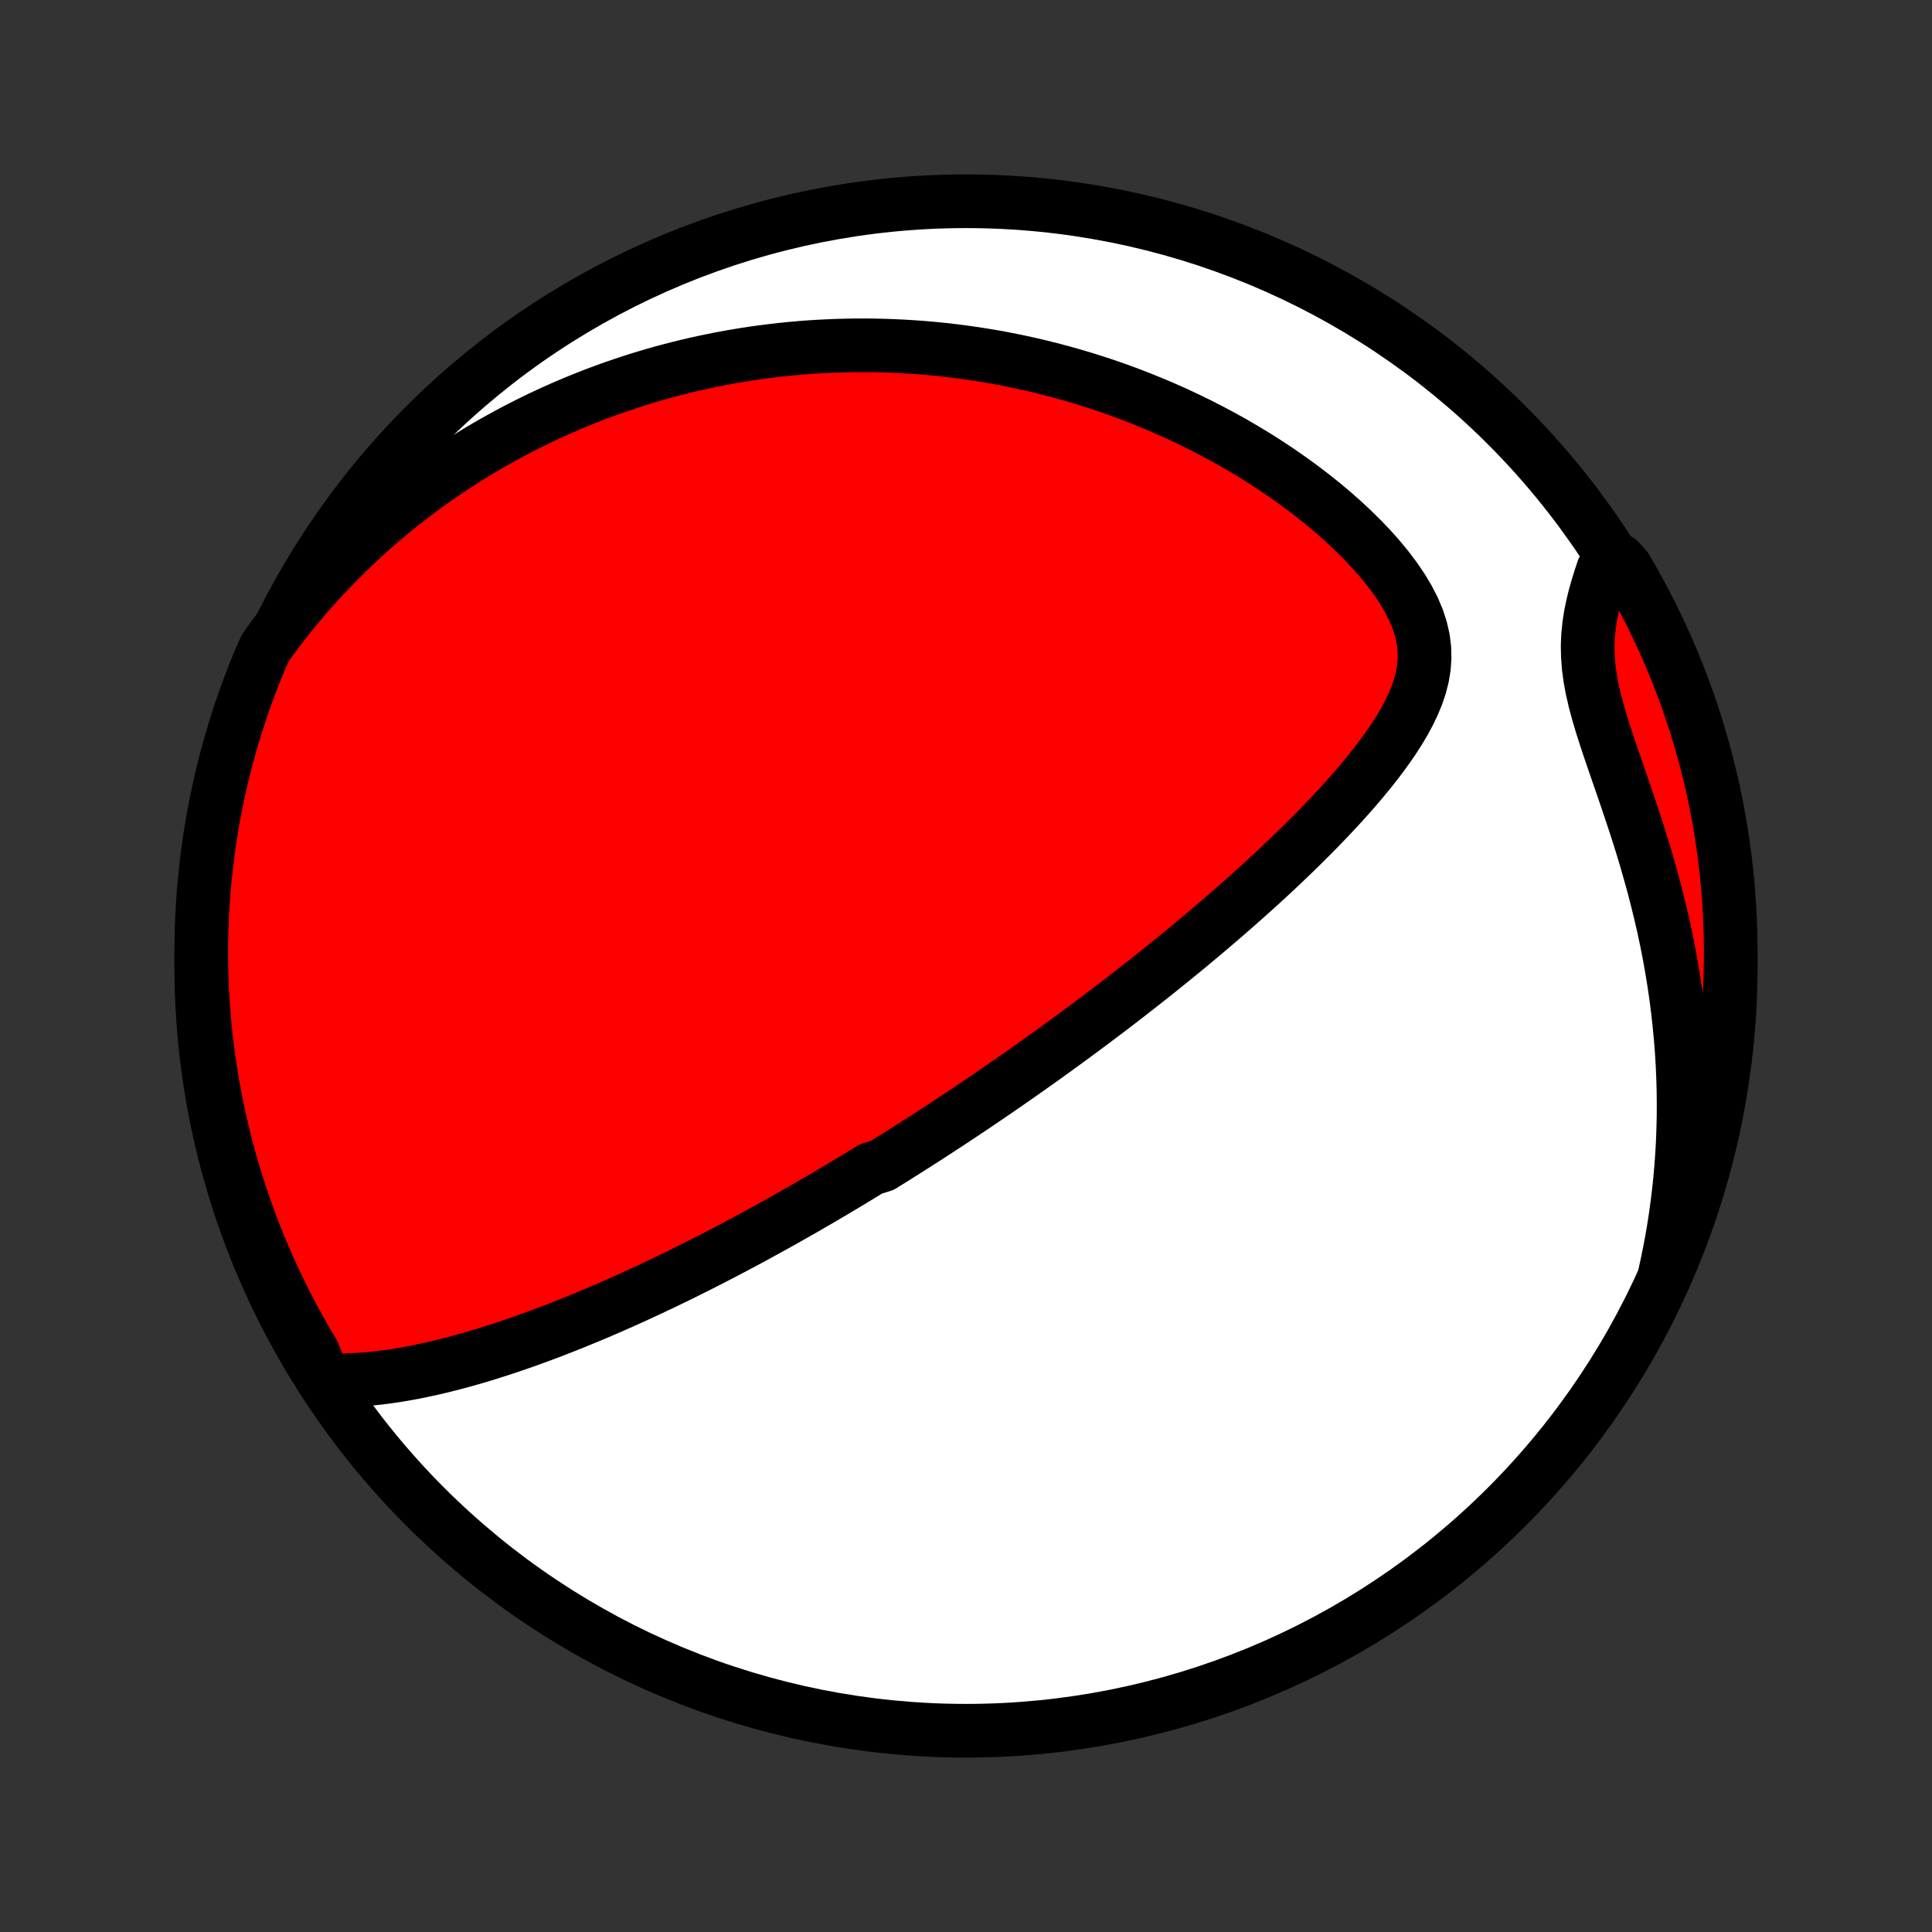 <?xml version="1.0" encoding="utf-8" standalone="no"?>
<!DOCTYPE svg PUBLIC "-//W3C//DTD SVG 1.1//EN"
  "http://www.w3.org/Graphics/SVG/1.1/DTD/svg11.dtd">
<!-- Created with matplotlib (http://matplotlib.org/) -->
<svg height="72pt" version="1.1" viewBox="0 0 72 72" width="72pt" xmlns="http://www.w3.org/2000/svg" xmlns:xlink="http://www.w3.org/1999/xlink">
 <rect x="0" y="0" width="72" height="72" fill="#333333" stroke="none"/>
 <defs>
  <style type="text/css">
*{stroke-linecap:butt;stroke-linejoin:round;}
  </style>
 </defs>
 <g id="figure_1">
  <g id="patch_1">
   <path d="
M0 72
L72 72
L72 0
L0 0
z
" style="fill:none;"/>
  </g>
  <g id="axes_1">
   <g id="PatchCollection_1">
    <defs>
     <path d="
M36 -7.5
C43.558 -7.5 50.808 -10.503 56.153 -15.848
C61.497 -21.192 64.5 -28.442 64.5 -36
C64.5 -43.558 61.497 -50.808 56.153 -56.153
C50.808 -61.497 43.558 -64.5 36 -64.5
C28.442 -64.5 21.192 -61.497 15.848 -56.153
C10.503 -50.808 7.5 -43.558 7.5 -36
C7.5 -28.442 10.503 -21.192 15.848 -15.848
C21.192 -10.503 28.442 -7.5 36 -7.5
z
" id="C0_0_a811fe30f3"/>
     <path d="
M12.053 -20.586
L12.397 -20.568
L12.741 -20.564
L13.084 -20.57
L13.426 -20.588
L13.766 -20.614
L14.106 -20.649
L14.444 -20.692
L14.78 -20.741
L15.114 -20.798
L15.447 -20.859
L15.778 -20.927
L16.106 -20.999
L16.432 -21.075
L16.756 -21.156
L17.078 -21.24
L17.397 -21.328
L17.714 -21.419
L18.028 -21.513
L18.339 -21.61
L18.648 -21.709
L18.954 -21.81
L19.258 -21.913
L19.558 -22.018
L19.856 -22.125
L20.152 -22.233
L20.444 -22.343
L20.734 -22.454
L21.021 -22.566
L21.305 -22.679
L21.587 -22.794
L21.866 -22.909
L22.143 -23.024
L22.417 -23.141
L22.688 -23.258
L22.957 -23.376
L23.223 -23.494
L23.487 -23.613
L23.749 -23.732
L24.008 -23.852
L24.265 -23.972
L24.52 -24.092
L24.772 -24.212
L25.023 -24.333
L25.271 -24.454
L25.517 -24.575
L25.761 -24.697
L26.004 -24.818
L26.244 -24.94
L26.483 -25.062
L26.72 -25.184
L26.955 -25.306
L27.189 -25.428
L27.421 -25.551
L27.652 -25.673
L27.881 -25.796
L28.108 -25.919
L28.335 -26.043
L28.56 -26.166
L28.784 -26.29
L29.006 -26.413
L29.228 -26.537
L29.449 -26.662
L29.668 -26.786
L29.887 -26.911
L30.105 -27.036
L30.321 -27.162
L30.538 -27.287
L30.753 -27.413
L30.968 -27.54
L31.182 -27.667
L31.395 -27.794
L31.608 -27.922
L31.821 -28.05
L32.033 -28.179
L32.245 -28.308
L32.457 -28.438
L32.879 -28.569
L33.09 -28.7
L33.301 -28.831
L33.512 -28.964
L33.723 -29.097
L33.934 -29.231
L34.146 -29.366
L34.357 -29.501
L34.569 -29.637
L34.781 -29.775
L34.993 -29.913
L35.206 -30.052
L35.419 -30.192
L35.633 -30.333
L35.847 -30.475
L36.062 -30.619
L36.277 -30.763
L36.493 -30.909
L36.71 -31.056
L36.928 -31.204
L37.146 -31.354
L37.366 -31.505
L37.586 -31.657
L37.808 -31.811
L38.03 -31.967
L38.253 -32.124
L38.478 -32.283
L38.704 -32.443
L38.931 -32.605
L39.159 -32.769
L39.389 -32.935
L39.62 -33.103
L39.852 -33.273
L40.086 -33.444
L40.321 -33.618
L40.557 -33.794
L40.796 -33.972
L41.035 -34.153
L41.277 -34.335
L41.52 -34.52
L41.764 -34.708
L42.011 -34.898
L42.258 -35.09
L42.508 -35.286
L42.759 -35.483
L43.012 -35.684
L43.267 -35.888
L43.523 -36.094
L43.781 -36.303
L44.041 -36.515
L44.302 -36.73
L44.564 -36.949
L44.829 -37.17
L45.094 -37.395
L45.361 -37.622
L45.63 -37.853
L45.9 -38.088
L46.17 -38.325
L46.442 -38.567
L46.715 -38.811
L46.989 -39.059
L47.263 -39.311
L47.537 -39.566
L47.812 -39.825
L48.087 -40.087
L48.361 -40.353
L48.635 -40.622
L48.908 -40.895
L49.179 -41.172
L49.449 -41.452
L49.718 -41.736
L49.983 -42.023
L50.245 -42.314
L50.504 -42.608
L50.758 -42.907
L51.007 -43.208
L51.25 -43.513
L51.485 -43.822
L51.712 -44.135
L51.93 -44.451
L52.135 -44.771
L52.328 -45.094
L52.505 -45.422
L52.664 -45.754
L52.803 -46.09
L52.918 -46.43
L53.006 -46.775
L53.065 -47.125
L53.09 -47.48
L53.081 -47.839
L53.035 -48.203
L52.95 -48.571
L52.829 -48.942
L52.671 -49.316
L52.479 -49.69
L52.255 -50.065
L52.003 -50.438
L51.725 -50.808
L51.425 -51.175
L51.105 -51.536
L50.767 -51.892
L50.414 -52.24
L50.048 -52.582
L49.67 -52.916
L49.282 -53.241
L48.885 -53.557
L48.481 -53.864
L48.07 -54.162
L47.654 -54.451
L47.234 -54.73
L46.81 -54.999
L46.383 -55.258
L45.954 -55.508
L45.523 -55.747
L45.09 -55.977
L44.657 -56.198
L44.224 -56.409
L43.791 -56.611
L43.358 -56.803
L42.926 -56.986
L42.496 -57.16
L42.067 -57.326
L41.639 -57.483
L41.214 -57.631
L40.79 -57.771
L40.369 -57.903
L39.95 -58.027
L39.534 -58.143
L39.121 -58.252
L38.711 -58.354
L38.303 -58.448
L37.898 -58.536
L37.497 -58.616
L37.098 -58.691
L36.703 -58.758
L36.311 -58.82
L35.922 -58.875
L35.537 -58.925
L35.154 -58.969
L34.775 -59.007
L34.399 -59.04
L34.026 -59.067
L33.657 -59.09
L33.29 -59.107
L32.927 -59.12
L32.567 -59.128
L32.209 -59.131
L31.855 -59.13
L31.504 -59.124
L31.156 -59.114
L30.81 -59.1
L30.467 -59.082
L30.128 -59.06
L29.79 -59.034
L29.456 -59.004
L29.123 -58.97
L28.794 -58.932
L28.467 -58.891
L28.142 -58.847
L27.82 -58.798
L27.499 -58.747
L27.181 -58.692
L26.866 -58.633
L26.552 -58.571
L26.24 -58.506
L25.93 -58.438
L25.622 -58.366
L25.316 -58.291
L25.012 -58.213
L24.709 -58.132
L24.408 -58.047
L24.109 -57.959
L23.811 -57.868
L23.515 -57.774
L23.22 -57.676
L22.926 -57.576
L22.634 -57.472
L22.343 -57.365
L22.053 -57.255
L21.765 -57.141
L21.477 -57.024
L21.191 -56.904
L20.905 -56.78
L20.621 -56.653
L20.337 -56.523
L20.055 -56.389
L19.773 -56.251
L19.492 -56.11
L19.212 -55.965
L18.933 -55.816
L18.654 -55.664
L18.376 -55.508
L18.099 -55.348
L17.822 -55.184
L17.546 -55.015
L17.271 -54.843
L16.996 -54.666
L16.722 -54.485
L16.448 -54.3
L16.175 -54.109
L15.903 -53.915
L15.631 -53.715
L15.36 -53.511
L15.089 -53.301
L14.819 -53.087
L14.55 -52.867
L14.281 -52.642
L14.012 -52.411
L13.745 -52.175
L13.479 -51.932
L13.213 -51.684
L12.948 -51.43
L12.684 -51.169
L12.421 -50.902
L12.159 -50.629
L11.899 -50.348
L11.639 -50.06
L11.381 -49.766
L11.125 -49.464
L10.87 -49.154
L10.617 -48.837
L10.367 -48.512
L10.118 -48.179
L9.879 -47.837
L9.684 -47.4
L9.497 -46.942
L9.318 -46.481
L9.148 -46.017
L8.985 -45.55
L8.831 -45.08
L8.685 -44.607
L8.547 -44.131
L8.417 -43.653
L8.296 -43.173
L8.184 -42.691
L8.08 -42.206
L7.984 -41.719
L7.897 -41.231
L7.819 -40.742
L7.749 -40.251
L7.688 -39.758
L7.635 -39.264
L7.591 -38.77
L7.556 -38.274
L7.529 -37.778
L7.511 -37.281
L7.501 -36.784
L7.501 -36.287
L7.509 -35.79
L7.525 -35.292
L7.551 -34.795
L7.585 -34.298
L7.628 -33.802
L7.679 -33.306
L7.739 -32.812
L7.807 -32.318
L7.885 -31.825
L7.97 -31.334
L8.065 -30.844
L8.167 -30.356
L8.279 -29.869
L8.398 -29.384
L8.526 -28.901
L8.663 -28.421
L8.808 -27.942
L8.961 -27.466
L9.122 -26.993
L9.291 -26.523
L9.469 -26.055
L9.655 -25.59
L9.849 -25.129
L10.05 -24.671
L10.26 -24.216
L10.477 -23.765
L10.703 -23.318
L10.935 -22.874
L11.176 -22.435
L11.424 -21.999
L11.68 -21.568
z
" id="C0_1_080359ac46"/>
     <path d="
M62.051 -24.547
L62.143 -24.968
L62.229 -25.394
L62.309 -25.826
L62.383 -26.261
L62.45 -26.702
L62.511 -27.147
L62.565 -27.598
L62.613 -28.052
L62.653 -28.512
L62.686 -28.976
L62.712 -29.445
L62.73 -29.918
L62.741 -30.395
L62.743 -30.877
L62.738 -31.363
L62.724 -31.852
L62.702 -32.346
L62.672 -32.843
L62.632 -33.343
L62.584 -33.847
L62.528 -34.353
L62.462 -34.863
L62.388 -35.374
L62.304 -35.888
L62.212 -36.403
L62.111 -36.92
L62.001 -37.438
L61.882 -37.956
L61.755 -38.474
L61.621 -38.992
L61.478 -39.509
L61.329 -40.025
L61.174 -40.539
L61.013 -41.05
L60.847 -41.558
L60.678 -42.062
L60.508 -42.562
L60.337 -43.056
L60.168 -43.545
L60.003 -44.026
L59.845 -44.5
L59.696 -44.966
L59.561 -45.422
L59.441 -45.868
L59.34 -46.303
L59.261 -46.727
L59.206 -47.141
L59.175 -47.544
L59.167 -47.936
L59.183 -48.318
L59.221 -48.691
L59.276 -49.056
L59.349 -49.413
L59.434 -49.764
L59.531 -50.108
L59.636 -50.448
L59.747 -50.782
L60.341 -51.112
L60.596 -50.825
L60.843 -50.398
L61.083 -49.967
L61.316 -49.531
L61.54 -49.091
L61.757 -48.647
L61.966 -48.2
L62.167 -47.748
L62.36 -47.293
L62.545 -46.835
L62.722 -46.373
L62.891 -45.908
L63.052 -45.441
L63.204 -44.97
L63.348 -44.496
L63.484 -44.02
L63.611 -43.542
L63.73 -43.061
L63.841 -42.578
L63.943 -42.093
L64.037 -41.606
L64.122 -41.118
L64.198 -40.627
L64.266 -40.136
L64.326 -39.643
L64.376 -39.149
L64.418 -38.654
L64.451 -38.159
L64.476 -37.663
L64.492 -37.166
L64.499 -36.669
L64.498 -36.171
L64.488 -35.674
L64.469 -35.177
L64.442 -34.679
L64.406 -34.183
L64.361 -33.687
L64.308 -33.191
L64.246 -32.697
L64.175 -32.203
L64.096 -31.711
L64.009 -31.22
L63.912 -30.73
L63.808 -30.242
L63.694 -29.756
L63.573 -29.272
L63.443 -28.789
L63.304 -28.309
L63.158 -27.831
L63.003 -27.356
L62.839 -26.883
L62.668 -26.414
L62.488 -25.947
L62.301 -25.483
z
" id="C0_2_bd0f267fb1"/>
    </defs>
    <g clip-path="url(#p1bffca34e9)">
     <use style="fill:#ffffff;stroke:#000000;stroke-width:2.0;" x="0.0" xlink:href="#C0_0_a811fe30f3" y="72.0"/>
    </g>
    <g clip-path="url(#p1bffca34e9)">
     <use style="fill:#ff0000;stroke:#000000;stroke-width:2.0;" x="0.0" xlink:href="#C0_1_080359ac46" y="72.0"/>
    </g>
    <g clip-path="url(#p1bffca34e9)">
     <use style="fill:#ff0000;stroke:#000000;stroke-width:2.0;" x="0.0" xlink:href="#C0_2_bd0f267fb1" y="72.0"/>
    </g>
   </g>
  </g>
 </g>
 <defs>
  <clipPath id="p1bffca34e9">
   <rect height="72.0" width="72.0" x="0.0" y="0.0"/>
  </clipPath>
 </defs>
</svg>
